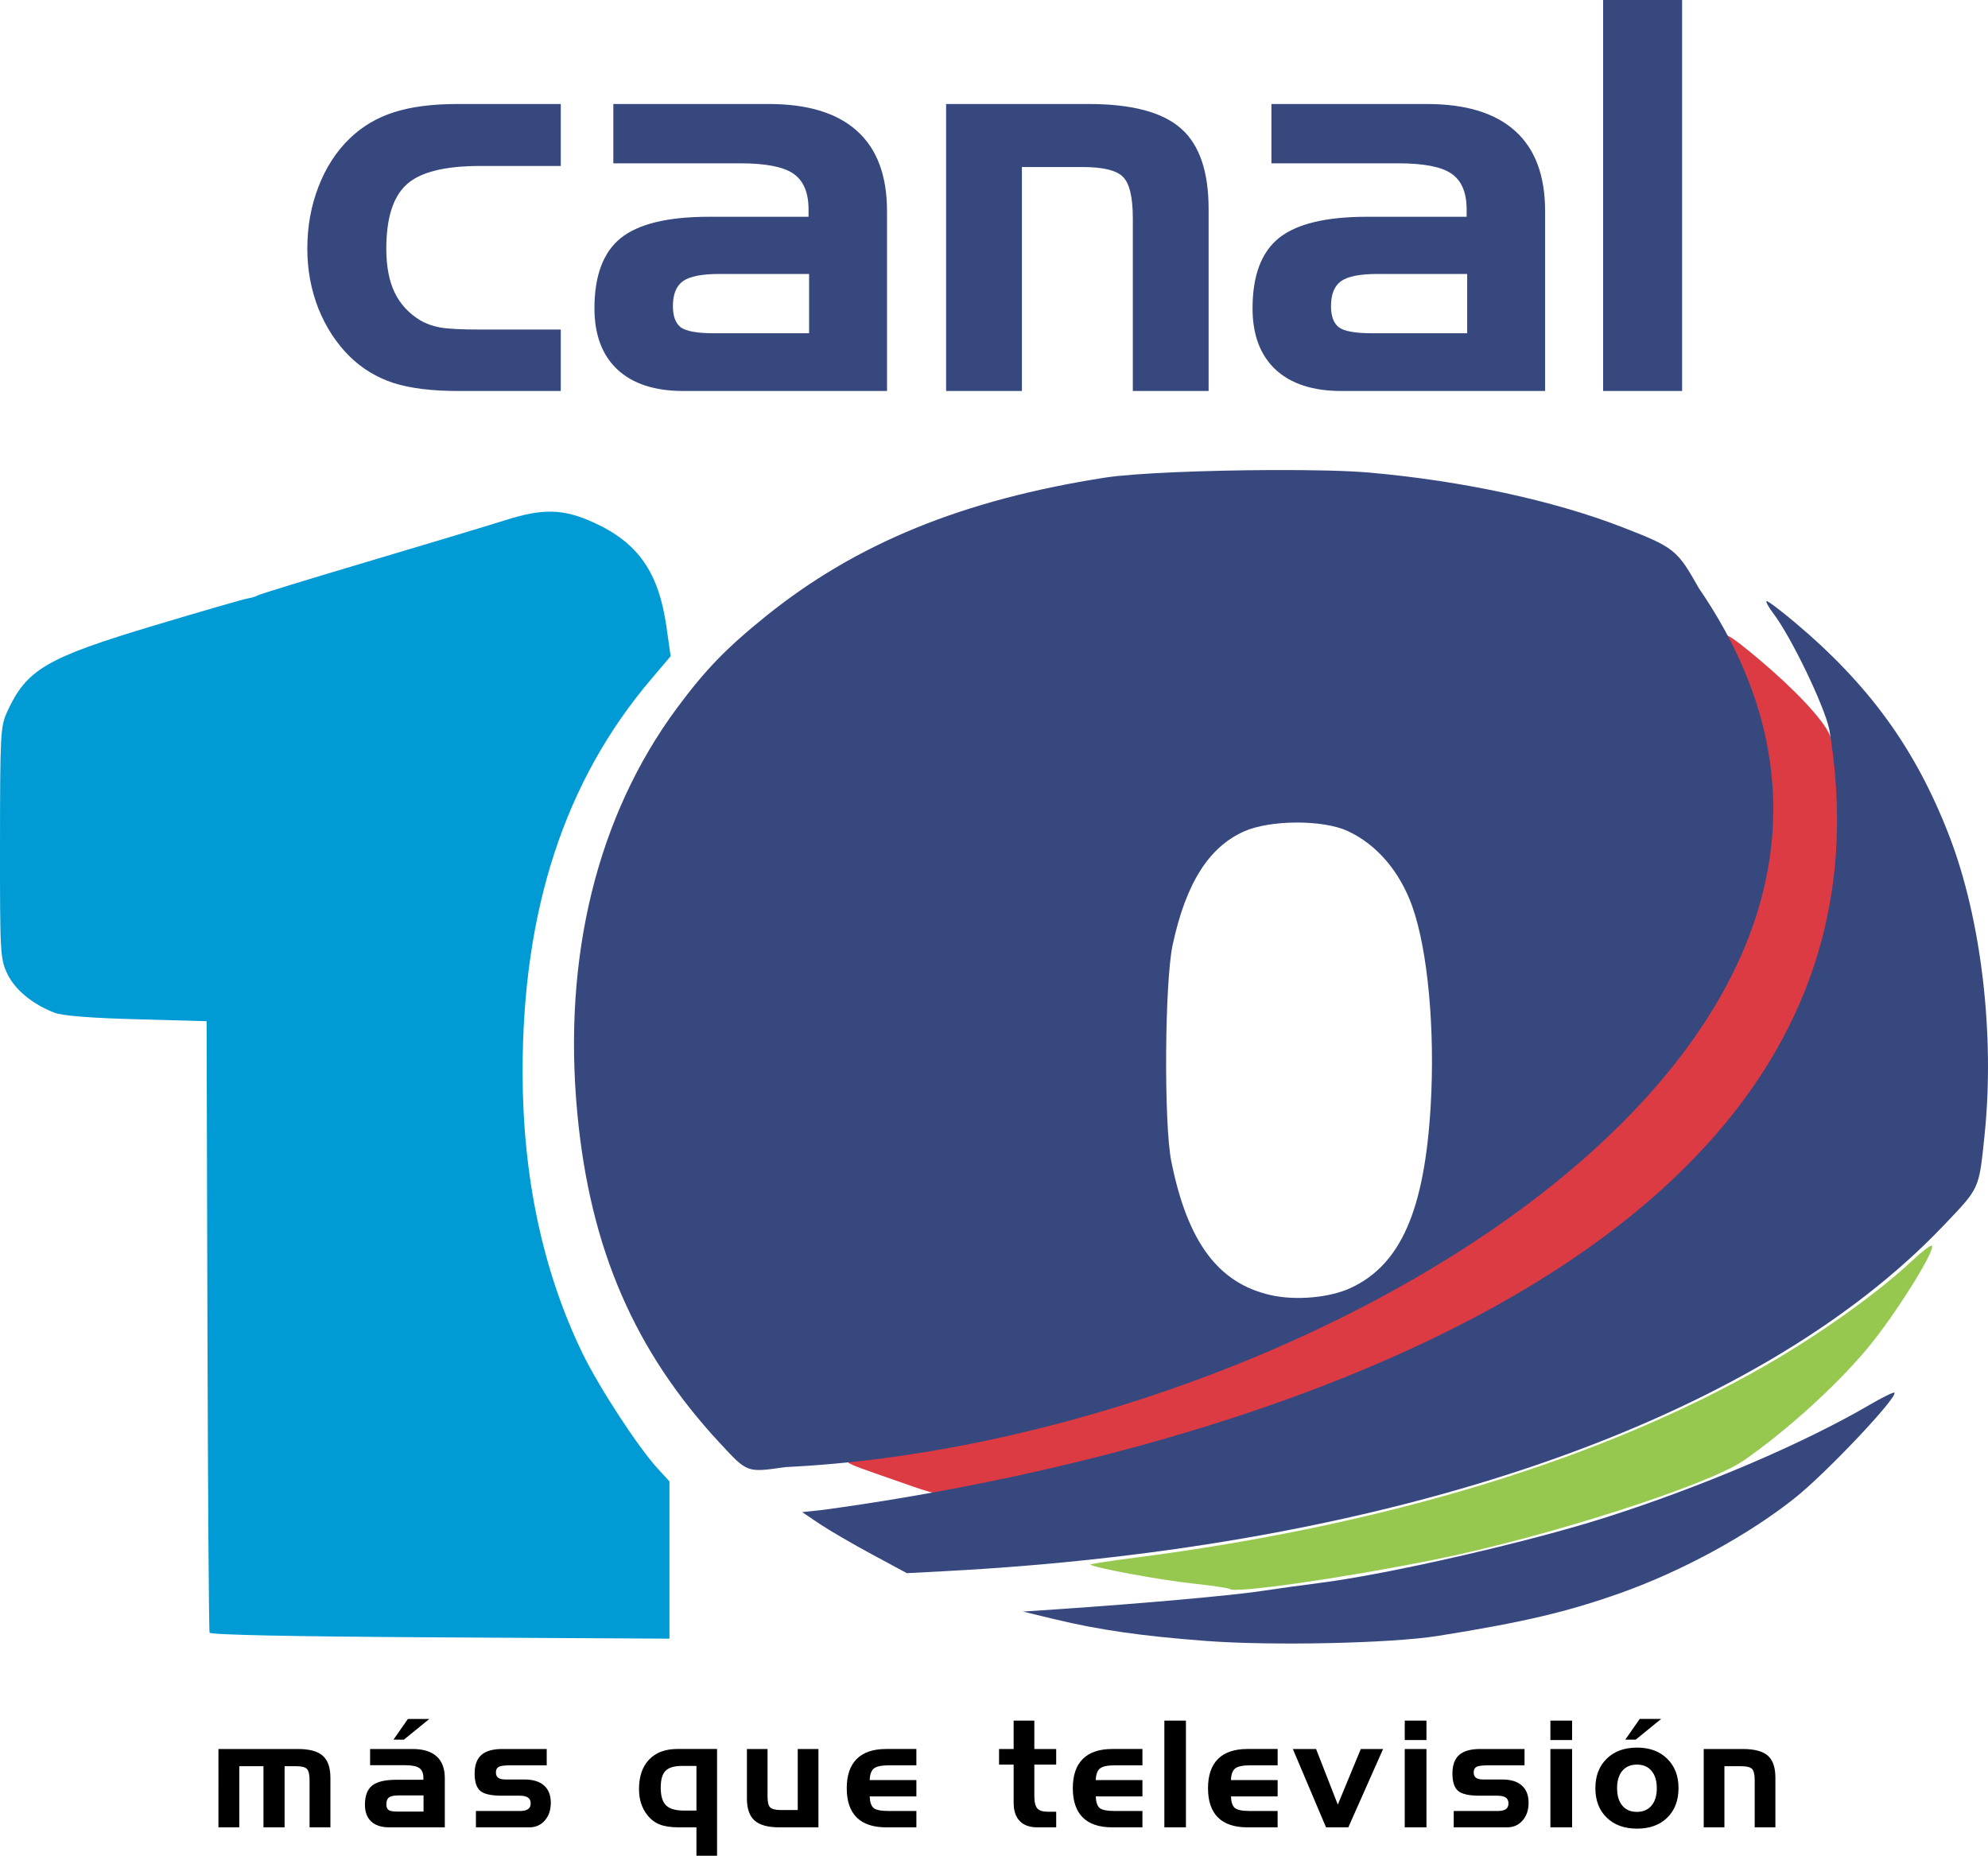 <svg xmlns="http://www.w3.org/2000/svg" width="400" height="373.386"><path d="M247.42 319.713c-.19-.19-3.662-.7-7.718-1.134-6.386-.682-19.673-3.152-20.294-3.773-.117-.116 3.896-.74 8.917-1.384 50.198-6.447 94.033-19.81 126.946-38.702 10.9-6.254 22.647-14.65 29.45-21.044 1.988-1.87 3.78-3.234 3.984-3.03.83.83-7.43 14-12.915 20.59-6.277 7.54-16.228 16.57-24.928 22.616-7.167 4.98-39.736 15.428-62.203 19.952-18.53 3.732-40.306 6.852-41.24 5.91z" fill="#96c850"/><path d="M180.407 297.952c-12.217-4.28-11.71-3.86-5.842-4.812 10.638-1.723 19.956-3.675 31.96-6.694 11.746-2.955 31.29-8.91 35.74-10.89 1.135-.504 3.454-1.385 5.155-1.958 3.636-1.224 16.373-6.703 20.17-8.676 1.453-.755 3.05-1.373 3.55-1.373s1.012-.233 1.138-.516c.126-.284 1.62-1.2 3.322-2.035 4.907-2.41 12.948-6.9 15.09-8.425 1.08-.77 2.275-1.397 2.658-1.397.382 0 .798-.234.924-.52.126-.284 2.28-1.843 4.787-3.463 2.506-1.62 5.106-3.552 5.776-4.293.67-.74 1.515-1.347 1.877-1.347.622 0 6.016-4.242 9.176-7.217 11.776-11.085 22.256-22.852 22.256-24.99 0-.368.27-.772.602-.898 1.64-.626 9.426-15.438 10.196-19.398.228-1.176.637-2.293.907-2.482.272-.19 1.186-3.127 2.033-6.53 1.93-7.757 2.615-22.392 1.433-30.663-.773-5.416-4.05-17.056-5.633-20.013-1.424-2.662.058-1.887 6.117 3.197 7.324 6.145 13.077 12.28 14.33 15.276 2.245 5.373 3.284 12.97 3.274 23.957-.008 9.8-.212 11.74-1.87 17.83-1.68 6.16-6.263 18.075-7.287 18.94-.224.19-1.143 1.806-2.043 3.592-4.882 9.688-21.34 27.453-34.773 37.536-13.304 9.987-29.123 18.853-48.04 26.926-14.063 6.002-31.01 11.58-48.184 15.862-15.205 3.79-15.473 3.85-24.743 5.433-4.536.776-9.74 1.713-11.565 2.082-4.402.892-3.872.98-12.49-2.04z" fill="#dc3b44"/><path style="line-height:125%;-inkscape-font-specification:HandelGothic BT Bold" d="M96.62 66.306h16.214v12.362h-20.71c-5.245 0-9.562-.535-12.95-1.606-3.355-1.106-6.28-2.872-8.778-5.298-2.676-2.64-4.78-5.85-6.315-9.632-1.497-3.818-2.246-7.85-2.246-12.095 0-4.46.75-8.616 2.247-12.47 1.5-3.888 3.605-7.134 6.316-9.74 2.533-2.425 5.494-4.173 8.884-5.243 3.425-1.106 7.706-1.66 12.843-1.66h20.71v12.47H96.62c-7.172 0-12.114 1.248-14.825 3.746-2.712 2.462-4.067 6.76-4.067 12.897 0 3.532.553 6.458 1.66 8.777 1.105 2.32 2.817 4.192 5.136 5.62 1.142.677 2.462 1.158 3.96 1.444 1.534.285 4.246.428 8.135.428M143.69 67.055h19.104V55.12h-17.98c-3.568 0-6.03.483-7.386 1.446-1.356.963-2.033 2.64-2.033 5.03 0 2.034.535 3.46 1.605 4.282 1.106.785 3.336 1.177 6.69 1.177m-20.283-46.13h31.253c7.885 0 13.825 1.82 17.82 5.458 3.997 3.604 5.994 8.973 5.995 16.108V78.67h-40.993c-5.744 0-10.168-1.445-13.272-4.335-3.068-2.89-4.603-6.993-4.603-12.31 0-6.563 1.766-11.272 5.3-14.127 3.566-2.854 9.47-4.28 17.712-4.28h20.067V42.17c0-3.425-1.016-5.833-3.05-7.224-1.998-1.392-5.583-2.087-10.757-2.087h-25.473V20.924M190.363 20.925h28.684c8.67 0 14.86 1.64 18.57 4.923 3.71 3.247 5.565 8.652 5.565 16.215v36.605h-15.25V43.936c0-4.317-.68-7.117-2.035-8.402-1.32-1.284-3.996-1.926-8.027-1.926h-12.255v45.06h-15.252V20.925M276.102 67.055h19.105V55.12h-17.98c-3.57 0-6.03.483-7.386 1.446-1.355.963-2.033 2.64-2.033 5.03 0 2.034.535 3.46 1.606 4.282 1.106.785 3.336 1.177 6.69 1.177m-20.283-46.13h31.253c7.884 0 13.825 1.82 17.82 5.458 3.996 3.604 5.994 8.973 5.994 16.108V78.67h-40.993c-5.744 0-10.168-1.445-13.27-4.335-3.07-2.89-4.604-6.993-4.604-12.31 0-6.563 1.766-11.272 5.298-14.127 3.568-2.854 9.472-4.28 17.714-4.28H295.1V42.17c0-3.425-1.017-5.833-3.05-7.224-1.998-1.392-5.584-2.087-10.757-2.087H255.82V20.924M338.455 78.668H322.56V0h15.895v78.668" font-size="159.46" font-weight="bold" letter-spacing="0" word-spacing="0" fill="#37487e" font-family="HandelGothic BT"/><path style="line-height:125%;-inkscape-font-specification:HandelGothic BT Bold" d="M43.952 351.91h15.983c2.318 0 3.988.453 5.01 1.36 1.023.904 1.535 2.375 1.535 4.41v9.993h-4.193v-9.452c0-1.158-.175-1.922-.526-2.292-.35-.37-1.07-.556-2.16-.556h-2.34v12.3h-4.25v-12.3h-4.865v12.3h-4.193V351.91M80 364.503h5.217v-3.258h-4.91c-.973 0-1.645.132-2.015.395-.37.263-.555.72-.555 1.373 0 .555.146.945.438 1.17.302.213.91.32 1.826.32m-5.536-12.593h8.532c2.153 0 3.774.497 4.865 1.49 1.092.984 1.637 2.45 1.637 4.398v9.875h-11.19c-1.57 0-2.776-.394-3.624-1.183-.837-.79-1.256-1.91-1.256-3.36 0-1.792.482-3.078 1.446-3.857.974-.78 2.586-1.17 4.836-1.17h5.477v-.393c0-.935-.277-1.593-.832-1.972-.546-.38-1.524-.57-2.937-.57h-6.954v-3.258m7.612-6.048h4.31l-5.114 4.163h-2.104l2.908-4.163M95.76 364.386h8.78c.78 0 1.345-.12 1.696-.365.36-.242.54-.632.54-1.168 0-.535-.18-.925-.54-1.168-.36-.254-.925-.38-1.695-.38h-3.593c-2.133 0-3.574-.327-4.324-.98-.75-.652-1.125-1.81-1.125-3.476 0-1.695.453-2.94 1.36-3.74.904-.8 2.307-1.198 4.206-1.198h8.94v3.287h-7.347c-1.198 0-1.978.107-2.338.322-.36.203-.54.573-.54 1.11 0 .486.154.846.466 1.08.32.224.823.336 1.505.336h3.77c1.724 0 3.04.404 3.944 1.212.906.8 1.36 1.958 1.36 3.477 0 1.46-.405 2.65-1.213 3.565-.798.916-1.83 1.373-3.097 1.373H95.76v-3.287M137.59 364.3h2.54v-8.986h-2.877c-1.587 0-2.703.33-3.345.993-.643.653-.965 1.778-.965 3.375 0 1.656.35 2.84 1.052 3.55.71.71 1.91 1.067 3.594 1.067m2.54 9.086v-5.713h-3.564c-1.577 0-2.848-.19-3.813-.57-.964-.38-1.787-.998-2.468-1.855-.575-.72-1.004-1.514-1.286-2.38-.284-.878-.425-1.837-.425-2.88 0-2.55.677-4.533 2.03-5.945 1.355-1.422 3.24-2.133 5.655-2.133h8.02v21.476h-4.15M164.677 367.673h-7.845c-2.308 0-3.98-.457-5.01-1.373-1.024-.915-1.535-2.38-1.535-4.397v-9.993h4.15v9.657c0 1.052.18 1.753.54 2.103.37.35 1.1.526 2.19.526h3.346V351.91h4.164v15.763M178.304 367.673c-2.61 0-4.587-.662-5.932-1.986-1.334-1.335-2-3.297-2-5.888 0-2.592.67-4.554 2.015-5.89 1.344-1.333 3.316-2 5.917-2h6.077v3.287h-5.506c-1.51 0-2.528.214-3.054.643-.516.428-.794 1.203-.832 2.323h9.393v3.287h-9.392c.04 1.13.297 1.904.774 2.323.487.41 1.514.613 3.082.613h5.537v3.287h-6.076M201.014 351.91h2.937v-5.712h4.165v5.712h4.397v3.14h-4.397v6.37c0 1.17.2 1.983.6 2.44.398.448 1.094.672 2.088.672h1.71v3.14h-3.8c-1.538 0-2.717-.422-3.535-1.27-.818-.857-1.227-2.08-1.227-3.667v-7.684h-2.936v-3.14M223.79 367.673c-2.61 0-4.587-.662-5.932-1.986-1.334-1.335-2-3.297-2-5.888 0-2.592.67-4.554 2.015-5.89 1.344-1.333 3.316-2 5.917-2h6.077v3.287h-5.507c-1.51 0-2.528.214-3.054.643-.516.428-.794 1.203-.832 2.323h9.393v3.287h-9.393c.04 1.13.297 1.904.774 2.323.487.41 1.514.613 3.082.613h5.537v3.287h-6.077M238.618 367.673h-4.34v-21.475h4.34v21.475M250.99 367.673c-2.61 0-4.586-.662-5.93-1.986-1.334-1.335-2-3.297-2-5.888 0-2.592.67-4.554 2.015-5.89 1.344-1.333 3.316-2 5.916-2h6.08v3.287h-5.51c-1.508 0-2.526.214-3.052.643-.516.428-.794 1.203-.833 2.323h9.394v3.287h-9.395c.04 1.13.297 1.904.774 2.323.486.41 1.514.613 3.082.613h5.537v3.287h-6.08M260.13 351.91h4.675l4.37 11.19 4.63-11.19h4.485l-6.998 15.763h-4.485l-6.677-15.763M287.014 350.113h-4.368v-3.915h4.368v3.915m0 17.56h-4.368V351.91h4.368v15.763M292.5 364.386h8.78c.78 0 1.345-.12 1.695-.365.36-.242.54-.632.54-1.168 0-.535-.18-.925-.54-1.168-.36-.254-.925-.38-1.694-.38h-3.593c-2.133 0-3.575-.327-4.325-.98-.75-.652-1.124-1.81-1.124-3.476 0-1.695.452-2.94 1.358-3.74.906-.8 2.308-1.198 4.208-1.198h8.94v3.287h-7.348c-1.198 0-1.977.107-2.337.322-.362.203-.542.573-.542 1.11 0 .486.156.846.468 1.08.32.224.822.336 1.504.336h3.77c1.723 0 3.038.404 3.944 1.212.906.8 1.36 1.958 1.36 3.477 0 1.46-.406 2.65-1.214 3.565-.8.916-1.83 1.373-3.097 1.373H292.5v-3.287M316.32 350.113h-4.37v-3.915h4.37v3.915m0 17.56h-4.37V351.91h4.37v15.763M325.37 359.8c0 1.5.35 2.668 1.052 3.505.702.838 1.68 1.257 2.937 1.257 1.245 0 2.224-.42 2.935-1.257.71-.837 1.067-2.006 1.067-3.506s-.356-2.665-1.067-3.493c-.7-.837-1.68-1.256-2.936-1.256-1.248 0-2.227.42-2.938 1.257-.7.838-1.052 2.002-1.052 3.492m12.36 0c0 2.473-.755 4.45-2.265 5.93-1.5 1.47-3.525 2.206-6.077 2.206s-4.587-.74-6.107-2.22c-1.518-1.48-2.278-3.453-2.278-5.917 0-2.475.76-4.452 2.28-5.932 1.52-1.49 3.554-2.236 6.106-2.236 2.532 0 4.553.746 6.063 2.236 1.52 1.48 2.28 3.457 2.28 5.93m-7.802-13.936h4.31l-5.113 4.163h-2.104l2.91-4.163M342.802 351.91h7.83c2.367 0 4.057.448 5.07 1.344 1.012.886 1.52 2.362 1.52 4.427v9.993h-4.165v-9.48c0-1.18-.185-1.944-.555-2.295-.36-.35-1.09-.526-2.19-.526h-3.347v12.3h-4.163V351.91" font-size="43.531" font-weight="bold" letter-spacing="0" word-spacing="0" font-family="HandelGothic BT"/><path d="M242.61 330.165c-12.77-.966-21.428-2.205-30.243-4.33l-6.53-1.572 6.874-.465c16.947-1.146 34.9-2.747 40.896-3.647 3.59-.54 8.932-1.28 11.868-1.647 13.54-1.69 41.927-8.183 57.55-13.163 19.45-6.198 39.778-14.868 53.09-22.643 2.614-1.526 4.885-2.642 5.047-2.48.807.806-13.663 16.126-19.99 21.165-9.354 7.453-22.64 14.7-35.052 19.12-10.693 3.81-19.7 5.928-36.77 8.65-9.466 1.507-33.354 2.025-46.74 1.013z" fill="#37487e"/><path d="M42.168 328.5c-.142-.377-.335-28.214-.43-61.858l-.17-61.17-14.09-.387c-9.297-.255-14.907-.7-16.494-1.312-4.466-1.718-8.013-4.654-9.534-7.89C.046 192.9-.013 191.826.002 169.567c.014-21.62.107-23.408 1.372-26.195 3.947-8.698 7.816-10.975 29.898-17.594 9.443-2.83 17.79-5.243 18.545-5.36.756-.116 1.684-.4 2.062-.63.377-.23 10.274-3.267 21.993-6.748 11.72-3.48 24.245-7.255 27.836-8.388 7.63-2.408 11.684-2.29 17.815.517 8.894 4.072 13.016 10 14.577 20.97l.84 5.893-3.994 4.707c-17.328 20.425-25.815 46.4-25.796 78.945.012 21.068 4.067 40.126 12.04 56.58 3.292 6.794 11.146 18.85 15.08 23.152l2.428 2.653v31.642l-46.136-.26c-29.886-.17-46.228-.504-46.396-.95z" fill="#009bd4"/><path d="M175.41 312.73c-3.88-2.09-8.622-4.853-10.534-6.14l-3.477-2.342 4.348-.47c81.103-11.02 220.207-50.62 202.308-157.072-1.046-4.834-7.677-18.57-11.207-23.216-.942-1.24-1.583-2.382-1.424-2.54.16-.16 2.73 1.765 5.714 4.276 15.017 12.635 24.32 25.497 31.053 42.932 6.47 16.75 9.22 40.103 7.106 60.338-1.145 10.944-.892 10.394-8.373 18.23-37.587 39.367-110.832 64.673-200.898 69.408l-7.56.397z" fill="#37487e"/><path d="M255.947 94.577c-13.1.048-27.78.616-33.614 1.525-28.618 4.46-50.082 13.242-68.26 27.9-7.977 6.435-12.2 10.813-17.87 18.472-16.03 21.656-23.02 50.057-20.04 81.555 2.58 27.233 11.503 47.838 28.697 66.346 5.59 6.017 5.348 5.926 13.21 4.81 105.32-5.023 245.05-87.455 183.728-176.875-4.335-7.708-4.882-8.156-15.336-12.22-13.79-5.36-32.188-9.343-50.905-10.998-4.468-.395-11.75-.544-19.61-.515zm4.876 70.922c3.926-.017 7.82.552 10.31 1.696 5.877 2.703 10.555 8.174 13.06 15.272 3.102 8.795 4.568 24.726 3.672 40.014-1.233 21.03-6.02 31.958-16.045 36.643-4.262 1.992-11.08 2.605-16.152 1.46-10.567-2.385-16.74-10.69-19.996-26.934-1.516-7.562-1.333-36.083.28-43.558 2.663-12.36 7.252-19.645 14.368-22.81 2.62-1.165 6.577-1.766 10.503-1.783z" fill="#37487e"/></svg>